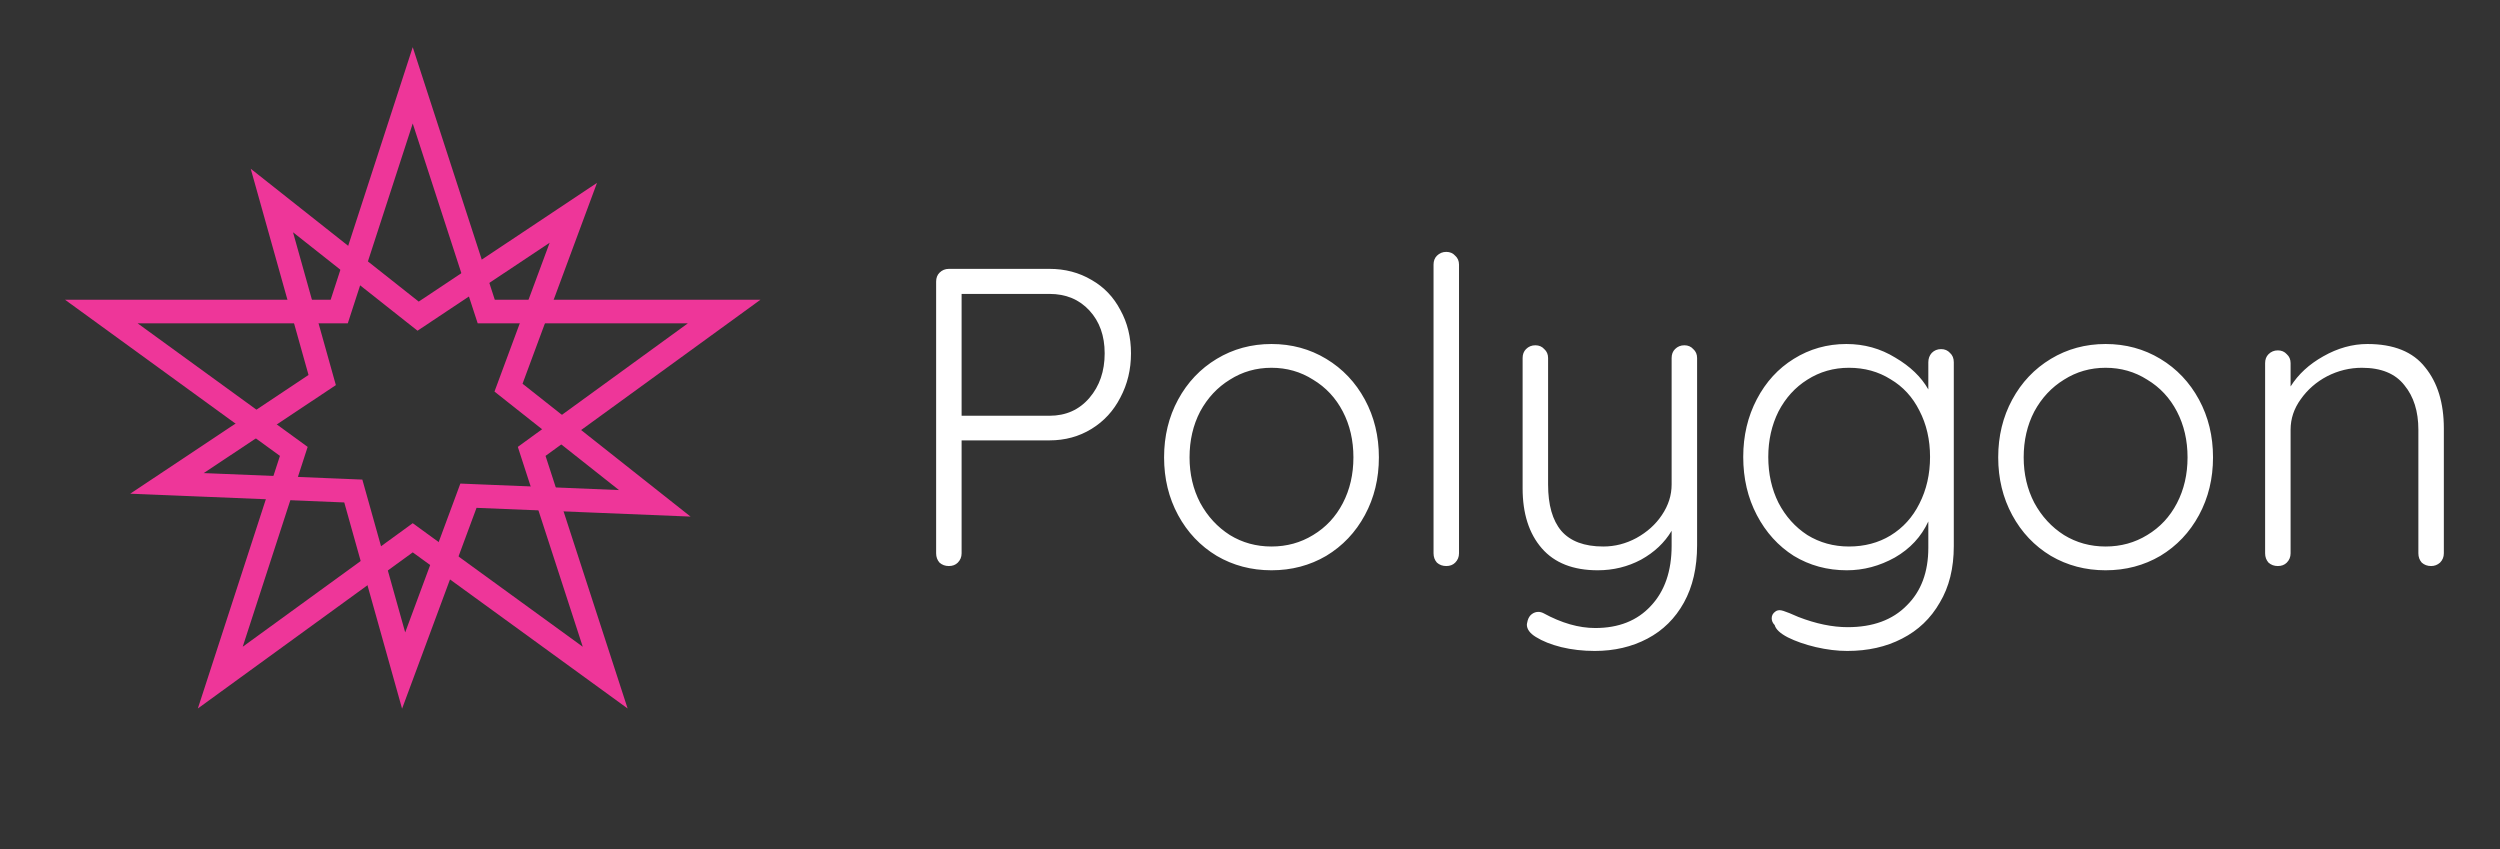 <svg width="106" height="36" viewBox="0 0 106 36" fill="none" xmlns="http://www.w3.org/2000/svg">
<rect x="0" y="0" width="106" height="36" fill="#333333" stroke="none"/>
<path d="M44.498 11.4C45.158 11.4 45.752 11.556 46.28 11.868C46.808 12.168 47.216 12.594 47.504 13.146C47.804 13.686 47.954 14.298 47.954 14.982C47.954 15.666 47.804 16.29 47.504 16.854C47.216 17.418 46.808 17.862 46.28 18.186C45.752 18.51 45.158 18.672 44.498 18.672H40.772V23.46C40.772 23.616 40.718 23.748 40.61 23.856C40.514 23.952 40.388 24 40.232 24C40.076 24 39.944 23.952 39.836 23.856C39.74 23.748 39.692 23.616 39.692 23.46V11.94C39.692 11.784 39.74 11.658 39.836 11.562C39.944 11.454 40.076 11.4 40.232 11.4H44.498ZM44.498 17.628C45.194 17.628 45.758 17.376 46.19 16.872C46.622 16.368 46.838 15.738 46.838 14.982C46.838 14.238 46.622 13.632 46.19 13.164C45.758 12.696 45.194 12.462 44.498 12.462H40.772V17.628H44.498ZM58.465 19.392C58.465 20.292 58.267 21.108 57.871 21.84C57.475 22.572 56.929 23.148 56.233 23.568C55.537 23.976 54.763 24.18 53.911 24.18C53.059 24.18 52.285 23.976 51.589 23.568C50.893 23.148 50.347 22.572 49.951 21.84C49.555 21.108 49.357 20.292 49.357 19.392C49.357 18.492 49.555 17.676 49.951 16.944C50.347 16.212 50.893 15.636 51.589 15.216C52.285 14.796 53.059 14.586 53.911 14.586C54.763 14.586 55.537 14.796 56.233 15.216C56.929 15.636 57.475 16.212 57.871 16.944C58.267 17.676 58.465 18.492 58.465 19.392ZM57.385 19.392C57.385 18.672 57.235 18.024 56.935 17.448C56.635 16.872 56.215 16.422 55.675 16.098C55.147 15.762 54.559 15.594 53.911 15.594C53.263 15.594 52.675 15.762 52.147 16.098C51.619 16.422 51.199 16.872 50.887 17.448C50.587 18.024 50.437 18.672 50.437 19.392C50.437 20.1 50.587 20.742 50.887 21.318C51.199 21.894 51.619 22.35 52.147 22.686C52.675 23.01 53.263 23.172 53.911 23.172C54.559 23.172 55.147 23.01 55.675 22.686C56.215 22.362 56.635 21.912 56.935 21.336C57.235 20.76 57.385 20.112 57.385 19.392ZM61.862 23.46C61.862 23.616 61.808 23.748 61.7 23.856C61.604 23.952 61.478 24 61.322 24C61.166 24 61.034 23.952 60.926 23.856C60.83 23.748 60.782 23.616 60.782 23.46V11.22C60.782 11.064 60.83 10.938 60.926 10.842C61.034 10.734 61.166 10.68 61.322 10.68C61.478 10.68 61.604 10.734 61.7 10.842C61.808 10.938 61.862 11.064 61.862 11.22V23.46ZM71.417 14.64C71.573 14.64 71.699 14.694 71.795 14.802C71.903 14.898 71.957 15.024 71.957 15.18V23.118C71.957 24.066 71.771 24.876 71.399 25.548C71.027 26.22 70.511 26.73 69.851 27.078C69.191 27.426 68.447 27.6 67.619 27.6C67.115 27.6 66.641 27.546 66.197 27.438C65.765 27.33 65.405 27.186 65.117 27.006C64.865 26.85 64.739 26.676 64.739 26.484C64.739 26.46 64.751 26.4 64.775 26.304C64.811 26.184 64.871 26.094 64.955 26.034C65.039 25.974 65.129 25.944 65.225 25.944C65.297 25.944 65.369 25.962 65.441 25.998C66.209 26.418 66.941 26.628 67.637 26.628C68.633 26.628 69.419 26.316 69.995 25.692C70.583 25.068 70.877 24.216 70.877 23.136V22.506C70.577 23.01 70.145 23.418 69.581 23.73C69.017 24.03 68.405 24.18 67.745 24.18C66.701 24.18 65.909 23.868 65.369 23.244C64.829 22.62 64.559 21.774 64.559 20.706V15.18C64.559 15.024 64.607 14.898 64.703 14.802C64.811 14.694 64.943 14.64 65.099 14.64C65.255 14.64 65.381 14.694 65.477 14.802C65.585 14.898 65.639 15.024 65.639 15.18V20.544C65.639 21.408 65.825 22.062 66.197 22.506C66.581 22.95 67.175 23.172 67.979 23.172C68.471 23.172 68.939 23.052 69.383 22.812C69.839 22.56 70.199 22.236 70.463 21.84C70.739 21.432 70.877 21 70.877 20.544V15.18C70.877 15.024 70.925 14.898 71.021 14.802C71.129 14.694 71.261 14.64 71.417 14.64ZM82.302 14.802C82.457 14.802 82.584 14.856 82.68 14.964C82.787 15.06 82.841 15.192 82.841 15.36V23.154C82.841 24.09 82.644 24.888 82.248 25.548C81.864 26.22 81.329 26.73 80.645 27.078C79.974 27.426 79.2 27.6 78.323 27.6C77.903 27.6 77.46 27.546 76.992 27.438C76.535 27.33 76.139 27.192 75.803 27.024C75.48 26.856 75.293 26.682 75.246 26.502C75.162 26.418 75.12 26.322 75.12 26.214C75.12 26.094 75.174 25.998 75.281 25.926C75.329 25.89 75.389 25.872 75.462 25.872C75.534 25.872 75.671 25.914 75.876 25.998L76.254 26.16C76.998 26.448 77.694 26.592 78.341 26.592C79.409 26.592 80.243 26.286 80.844 25.674C81.456 25.074 81.761 24.258 81.761 23.226V22.11C81.462 22.758 80.987 23.268 80.34 23.64C79.692 24 79.013 24.18 78.305 24.18C77.478 24.18 76.728 23.976 76.055 23.568C75.395 23.148 74.874 22.572 74.49 21.84C74.106 21.108 73.913 20.286 73.913 19.374C73.913 18.474 74.106 17.658 74.49 16.926C74.874 16.194 75.395 15.624 76.055 15.216C76.728 14.796 77.472 14.586 78.287 14.586C79.043 14.586 79.734 14.778 80.358 15.162C80.993 15.534 81.462 15.984 81.761 16.512V15.36C81.761 15.204 81.809 15.072 81.906 14.964C82.013 14.856 82.145 14.802 82.302 14.802ZM78.395 23.172C79.055 23.172 79.644 23.016 80.159 22.704C80.688 22.38 81.096 21.93 81.383 21.354C81.683 20.766 81.834 20.106 81.834 19.374C81.834 18.642 81.683 17.988 81.383 17.412C81.096 16.836 80.688 16.392 80.159 16.08C79.644 15.756 79.055 15.594 78.395 15.594C77.748 15.594 77.159 15.762 76.632 16.098C76.115 16.422 75.707 16.872 75.407 17.448C75.12 18.024 74.975 18.666 74.975 19.374C74.975 20.094 75.12 20.742 75.407 21.318C75.707 21.894 76.115 22.35 76.632 22.686C77.159 23.01 77.748 23.172 78.395 23.172ZM93.832 19.392C93.832 20.292 93.634 21.108 93.238 21.84C92.842 22.572 92.296 23.148 91.6 23.568C90.904 23.976 90.13 24.18 89.278 24.18C88.426 24.18 87.652 23.976 86.956 23.568C86.26 23.148 85.714 22.572 85.318 21.84C84.922 21.108 84.724 20.292 84.724 19.392C84.724 18.492 84.922 17.676 85.318 16.944C85.714 16.212 86.26 15.636 86.956 15.216C87.652 14.796 88.426 14.586 89.278 14.586C90.13 14.586 90.904 14.796 91.6 15.216C92.296 15.636 92.842 16.212 93.238 16.944C93.634 17.676 93.832 18.492 93.832 19.392ZM92.752 19.392C92.752 18.672 92.602 18.024 92.302 17.448C92.002 16.872 91.582 16.422 91.042 16.098C90.514 15.762 89.926 15.594 89.278 15.594C88.63 15.594 88.042 15.762 87.514 16.098C86.986 16.422 86.566 16.872 86.254 17.448C85.954 18.024 85.804 18.672 85.804 19.392C85.804 20.1 85.954 20.742 86.254 21.318C86.566 21.894 86.986 22.35 87.514 22.686C88.042 23.01 88.63 23.172 89.278 23.172C89.926 23.172 90.514 23.01 91.042 22.686C91.582 22.362 92.002 21.912 92.302 21.336C92.602 20.76 92.752 20.112 92.752 19.392ZM100.379 14.586C101.495 14.586 102.311 14.916 102.827 15.576C103.355 16.224 103.619 17.088 103.619 18.168V23.46C103.619 23.616 103.565 23.748 103.457 23.856C103.349 23.952 103.223 24 103.079 24C102.923 24 102.791 23.952 102.683 23.856C102.587 23.748 102.539 23.616 102.539 23.46V18.222C102.539 17.442 102.341 16.812 101.945 16.332C101.561 15.84 100.961 15.594 100.145 15.594C99.629 15.594 99.137 15.714 98.669 15.954C98.213 16.194 97.841 16.518 97.553 16.926C97.265 17.322 97.121 17.754 97.121 18.222V23.46C97.121 23.616 97.067 23.748 96.959 23.856C96.863 23.952 96.737 24 96.581 24C96.425 24 96.293 23.952 96.185 23.856C96.089 23.748 96.041 23.616 96.041 23.46V15.396C96.041 15.24 96.089 15.114 96.185 15.018C96.293 14.91 96.425 14.856 96.581 14.856C96.737 14.856 96.863 14.91 96.959 15.018C97.067 15.114 97.121 15.24 97.121 15.396V16.386C97.445 15.87 97.907 15.444 98.507 15.108C99.119 14.76 99.743 14.586 100.379 14.586Z" fill="white"/>
<path d="M17.5 3.618L20.504 12.865L20.617 13.21H20.98H30.703L22.837 18.925L22.543 19.139L22.655 19.484L25.66 28.731L17.794 23.016L17.5 22.802L17.206 23.016L9.34 28.731L12.345 19.484L12.457 19.139L12.163 18.925L4.297 13.21H14.02H14.383L14.495 12.865L17.5 3.618Z" stroke="#EE3699"/>
<path d="M24.309 9.023L21.687 16.096L21.561 16.436L21.846 16.662L27.762 21.341L20.225 21.033L19.862 21.018L19.736 21.359L17.114 28.431L15.078 21.168L14.98 20.819L14.617 20.804L7.08 20.496L13.359 16.315L13.661 16.114L13.563 15.764L11.527 8.501L17.443 13.18L17.728 13.405L18.03 13.204L24.309 9.023Z" stroke="#EE3699"/>
</svg>
